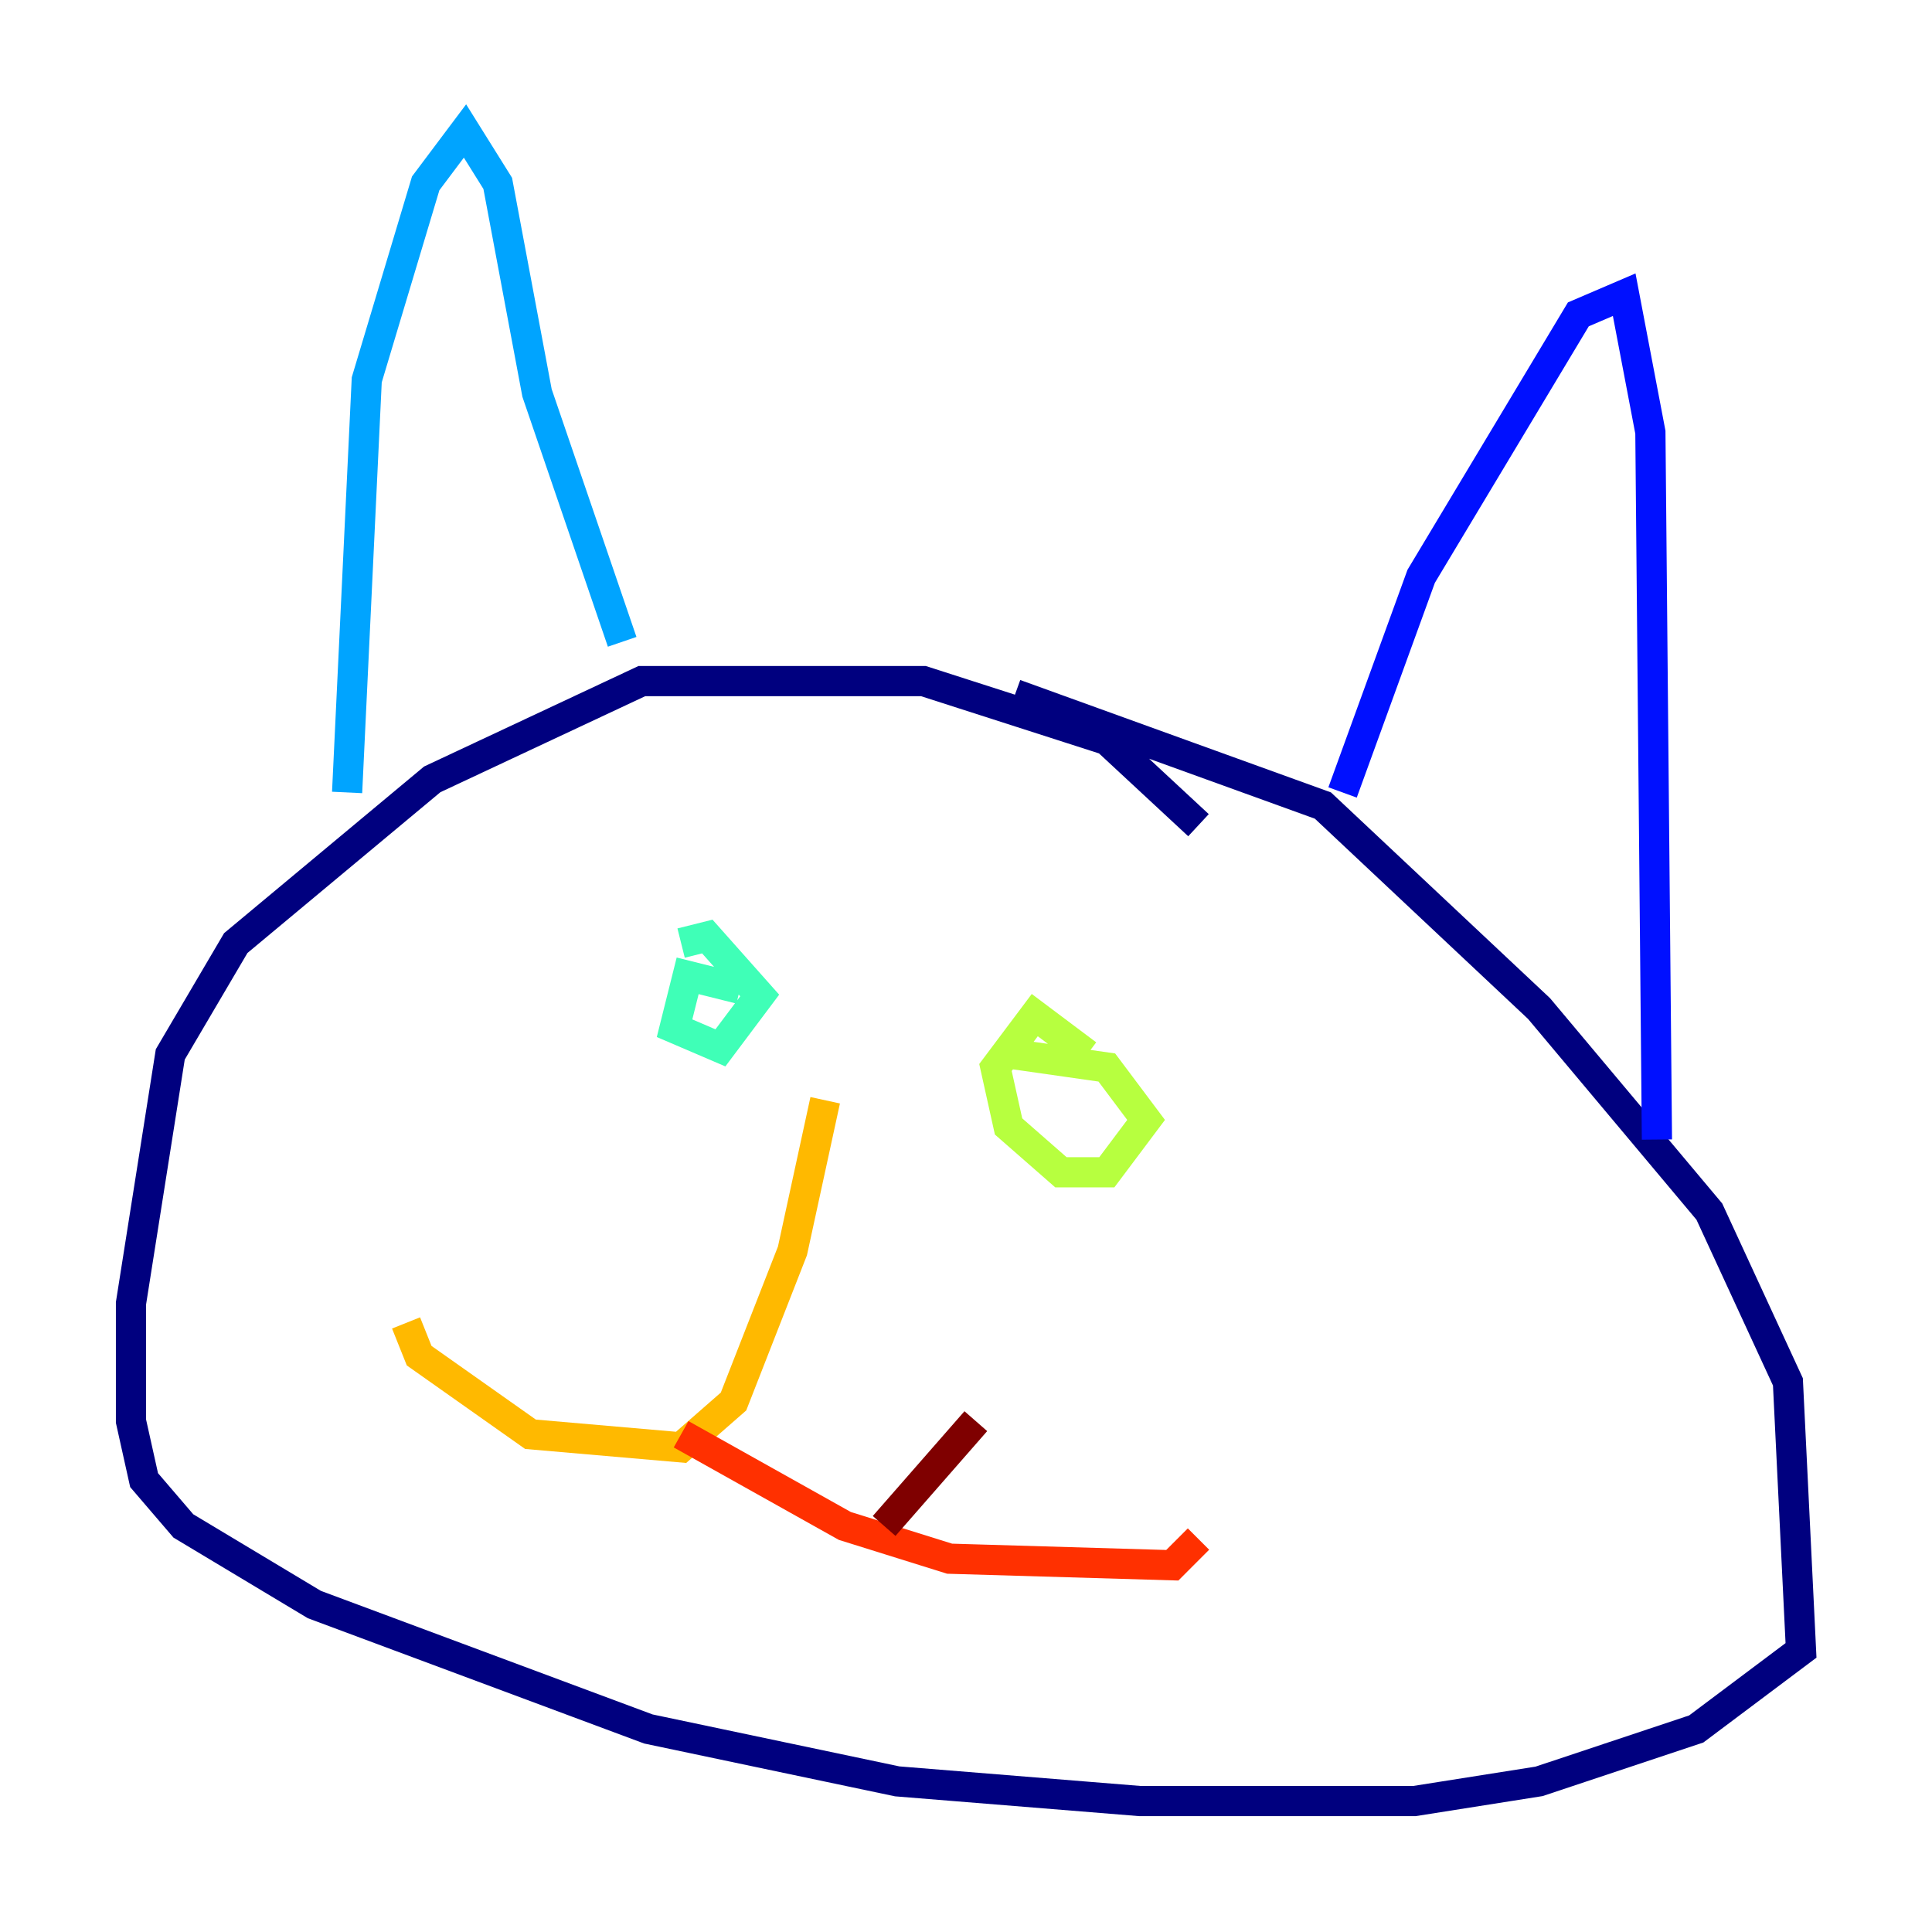 <?xml version="1.0" encoding="utf-8" ?>
<svg baseProfile="tiny" height="128" version="1.2" viewBox="0,0,128,128" width="128" xmlns="http://www.w3.org/2000/svg" xmlns:ev="http://www.w3.org/2001/xml-events" xmlns:xlink="http://www.w3.org/1999/xlink"><defs /><polyline fill="none" points="79.403,54.671 73.329,49.031 61.18,45.125 42.522,45.125 28.637,51.634 15.62,62.481 11.281,69.858 8.678,86.346 8.678,94.156 9.546,98.061 12.149,101.098 20.827,106.305 42.956,114.549 59.444,118.02 75.498,119.322 93.722,119.322 101.966,118.02 112.38,114.549 119.322,109.342 118.454,91.552 113.248,80.271 101.966,66.82 87.647,53.37 67.254,45.993" stroke="#00007f" stroke-width="2" /><polyline fill="none" points="88.949,52.502 94.156,38.183 104.57,20.827 107.607,19.525 109.342,28.637 109.776,75.498" stroke="#0010ff" stroke-width="2" /><polyline fill="none" points="41.22,42.522 35.58,26.034 32.976,12.149 30.807,8.678 28.203,12.149 24.298,25.166 22.997,52.502" stroke="#00a4ff" stroke-width="2" /><polyline fill="none" points="49.031,65.519 45.559,64.651 44.691,68.122 47.729,69.424 50.332,65.953 46.861,62.047 45.125,62.481" stroke="#3fffb7" stroke-width="2" /><polyline fill="none" points="72.027,69.858 68.556,67.254 65.953,70.725 66.82,74.63 70.291,77.668 73.329,77.668 75.932,74.197 73.329,70.725 67.254,69.858" stroke="#b7ff3f" stroke-width="2" /><polyline fill="none" points="54.671,72.895 52.502,82.875 48.597,92.854 45.125,95.891 35.146,95.024 27.77,89.817 26.902,87.647" stroke="#ffb900" stroke-width="2" /><polyline fill="none" points="45.125,95.024 55.973,101.098 62.915,103.268 77.668,103.702 79.403,101.966" stroke="#ff3000" stroke-width="2" /><polyline fill="none" points="64.651,94.156 58.576,101.098" stroke="#7f0000" stroke-width="2" /></svg>